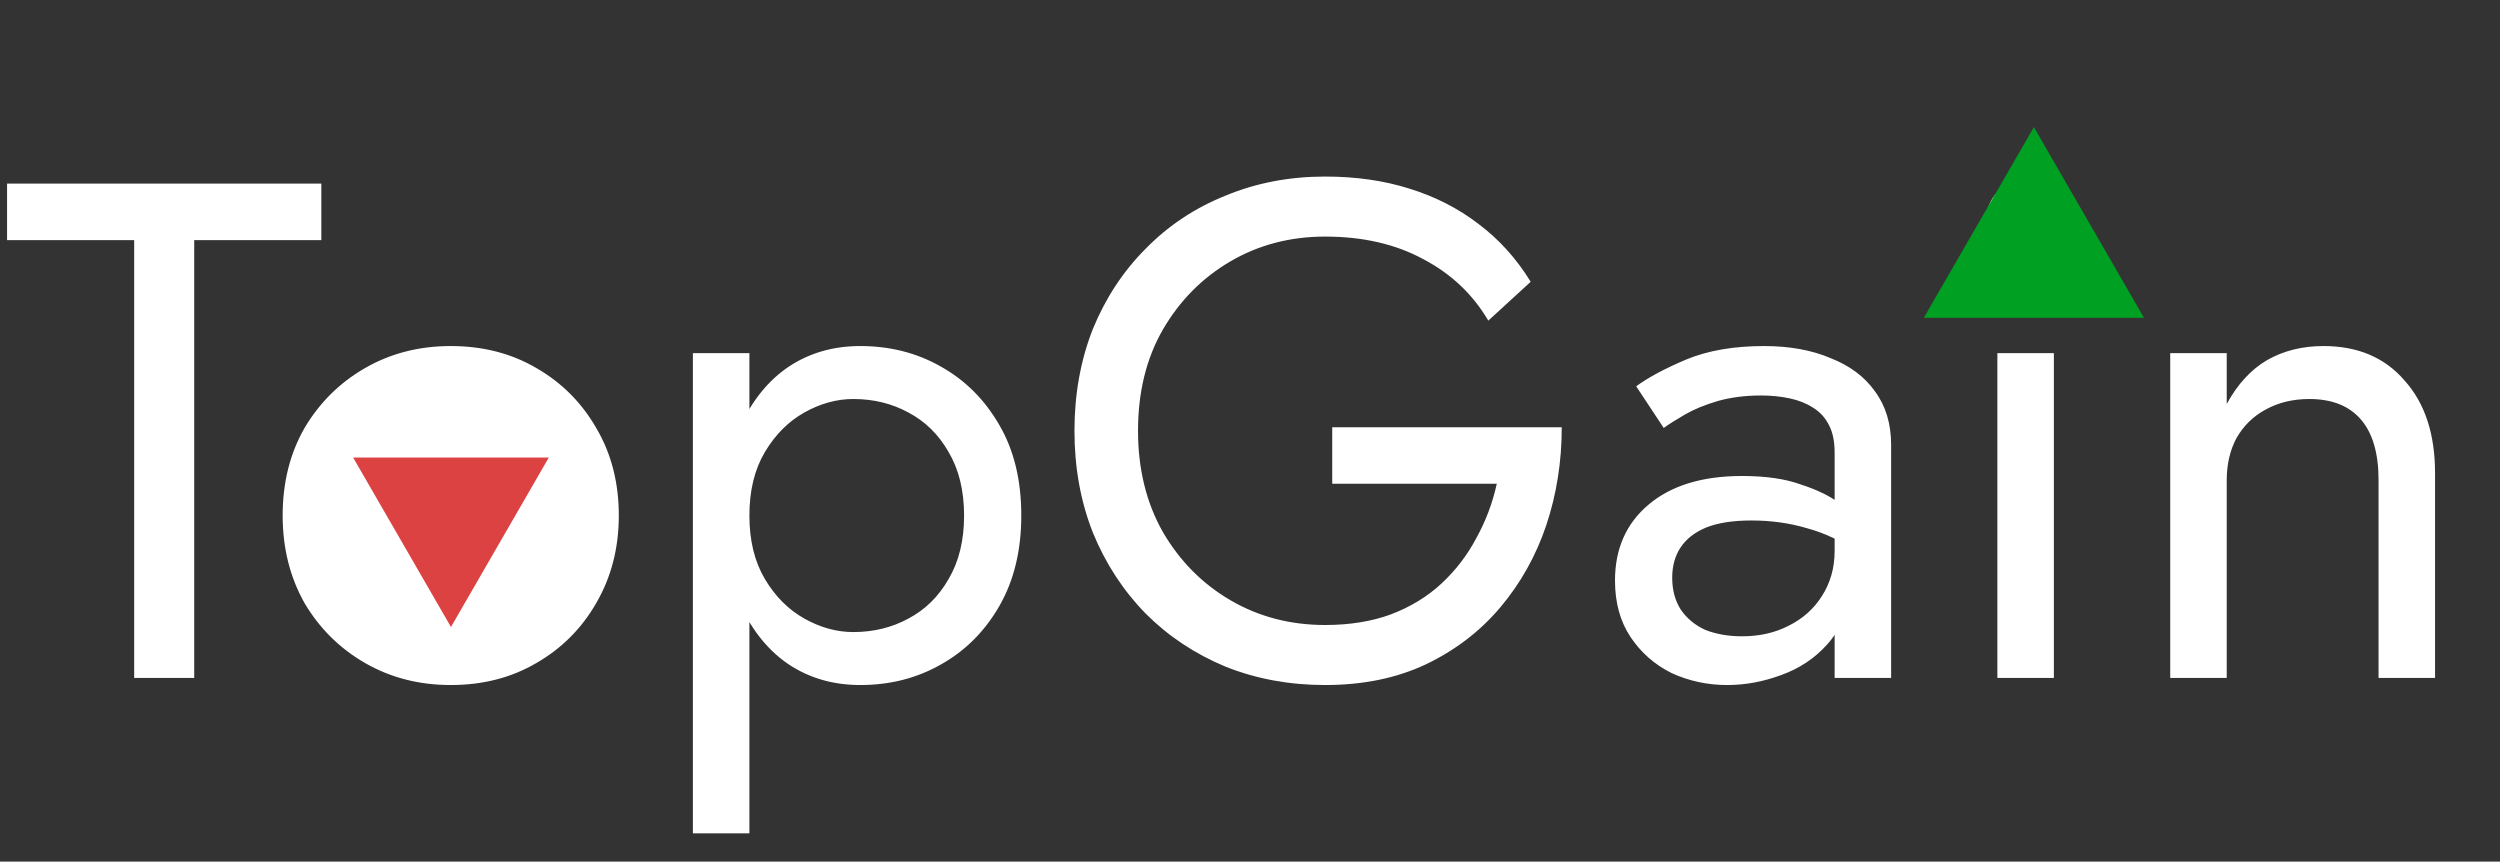 <svg width="177" height="61" viewBox="0 0 177 61" fill="none" xmlns="http://www.w3.org/2000/svg">
<rect x="0" y="0" width="177" height="61" fill="#333333" stroke="none"/>
<path d="M0.5 17H9.5V48H13.75V17H22.75V13H0.5V17ZM20.012 36.5C20.012 38.8 20.528 40.867 21.562 42.7C22.628 44.5 24.062 45.917 25.862 46.95C27.662 47.983 29.678 48.5 31.912 48.5C34.178 48.5 36.195 47.983 37.962 46.95C39.762 45.917 41.178 44.5 42.212 42.7C43.278 40.867 43.812 38.8 43.812 36.5C43.812 34.167 43.278 32.1 42.212 30.3C41.178 28.5 39.762 27.083 37.962 26.05C36.195 25.017 34.178 24.5 31.912 24.5C29.678 24.5 27.662 25.017 25.862 26.05C24.062 27.083 22.628 28.5 21.562 30.3C20.528 32.1 20.012 34.167 20.012 36.5ZM24.062 36.5C24.062 34.9 24.395 33.483 25.062 32.25C25.762 30.983 26.695 30 27.862 29.3C29.062 28.6 30.412 28.25 31.912 28.25C33.412 28.25 34.745 28.6 35.912 29.3C37.112 30 38.045 30.983 38.712 32.25C39.412 33.483 39.762 34.9 39.762 36.5C39.762 38.1 39.412 39.517 38.712 40.75C38.045 41.983 37.112 42.967 35.912 43.7C34.745 44.4 33.412 44.75 31.912 44.75C30.412 44.75 29.062 44.4 27.862 43.7C26.695 42.967 25.762 41.983 25.062 40.75C24.395 39.517 24.062 38.1 24.062 36.5ZM53.057 59V25H49.057V59H53.057ZM72.307 36.5C72.307 34 71.79 31.867 70.757 30.1C69.723 28.3 68.34 26.917 66.607 25.95C64.907 24.983 63.007 24.5 60.907 24.5C59.007 24.5 57.323 24.983 55.857 25.95C54.423 26.917 53.29 28.3 52.457 30.1C51.657 31.867 51.257 34 51.257 36.5C51.257 38.967 51.657 41.1 52.457 42.9C53.29 44.7 54.423 46.083 55.857 47.05C57.323 48.017 59.007 48.5 60.907 48.5C63.007 48.5 64.907 48.017 66.607 47.05C68.34 46.083 69.723 44.7 70.757 42.9C71.79 41.1 72.307 38.967 72.307 36.5ZM68.257 36.5C68.257 38.267 67.89 39.767 67.157 41C66.457 42.233 65.507 43.167 64.307 43.8C63.14 44.433 61.84 44.75 60.407 44.75C59.24 44.75 58.09 44.433 56.957 43.8C55.823 43.167 54.89 42.233 54.157 41C53.423 39.767 53.057 38.267 53.057 36.5C53.057 34.733 53.423 33.233 54.157 32C54.89 30.767 55.823 29.833 56.957 29.2C58.09 28.567 59.24 28.25 60.407 28.25C61.84 28.25 63.14 28.567 64.307 29.2C65.507 29.833 66.457 30.767 67.157 32C67.89 33.233 68.257 34.733 68.257 36.5ZM94.322 34.25H105.972C105.672 35.617 105.189 36.9 104.522 38.1C103.889 39.3 103.072 40.367 102.072 41.3C101.072 42.233 99.872 42.967 98.472 43.5C97.106 44 95.556 44.25 93.822 44.25C91.356 44.25 89.122 43.667 87.122 42.5C85.122 41.333 83.522 39.717 82.322 37.65C81.156 35.583 80.572 33.2 80.572 30.5C80.572 27.767 81.156 25.383 82.322 23.35C83.522 21.283 85.122 19.667 87.122 18.5C89.122 17.333 91.356 16.75 93.822 16.75C96.489 16.75 98.806 17.283 100.772 18.35C102.739 19.383 104.272 20.833 105.372 22.7L108.372 19.95C107.372 18.317 106.139 16.95 104.672 15.85C103.239 14.75 101.606 13.917 99.772 13.35C97.972 12.783 95.989 12.5 93.822 12.5C91.289 12.5 88.939 12.95 86.772 13.85C84.606 14.717 82.722 15.967 81.122 17.6C79.522 19.2 78.272 21.1 77.372 23.3C76.506 25.5 76.072 27.9 76.072 30.5C76.072 33.1 76.506 35.5 77.372 37.7C78.272 39.9 79.522 41.817 81.122 43.45C82.722 45.05 84.606 46.3 86.772 47.2C88.939 48.067 91.289 48.5 93.822 48.5C96.489 48.5 98.856 48.017 100.922 47.05C103.022 46.05 104.789 44.7 106.222 43C107.656 41.3 108.739 39.367 109.472 37.2C110.206 35 110.572 32.683 110.572 30.25H94.322V34.25ZM118.392 40.9C118.392 40.067 118.592 39.35 118.992 38.75C119.392 38.15 119.992 37.683 120.792 37.35C121.625 37.017 122.692 36.85 123.992 36.85C125.392 36.85 126.708 37.033 127.942 37.4C129.175 37.733 130.375 38.3 131.542 39.1V36.75C131.308 36.45 130.858 36.067 130.192 35.6C129.525 35.1 128.625 34.667 127.492 34.3C126.392 33.9 125.008 33.7 123.342 33.7C120.508 33.7 118.292 34.383 116.692 35.75C115.125 37.083 114.342 38.867 114.342 41.1C114.342 42.667 114.708 44 115.442 45.1C116.175 46.2 117.142 47.05 118.342 47.65C119.575 48.217 120.892 48.5 122.292 48.5C123.558 48.5 124.825 48.267 126.092 47.8C127.392 47.333 128.475 46.617 129.342 45.65C130.242 44.683 130.692 43.467 130.692 42L129.892 39C129.892 40.2 129.592 41.267 128.992 42.2C128.425 43.1 127.642 43.8 126.642 44.3C125.675 44.8 124.575 45.05 123.342 45.05C122.375 45.05 121.508 44.9 120.742 44.6C120.008 44.267 119.425 43.783 118.992 43.15C118.592 42.517 118.392 41.767 118.392 40.9ZM117.792 30.3C118.158 30.033 118.658 29.717 119.292 29.35C119.925 28.983 120.692 28.667 121.592 28.4C122.525 28.133 123.558 28 124.692 28C125.392 28 126.058 28.067 126.692 28.2C127.325 28.333 127.875 28.55 128.342 28.85C128.842 29.15 129.225 29.567 129.492 30.1C129.758 30.6 129.892 31.25 129.892 32.05V48H133.892V31.5C133.892 30 133.508 28.733 132.742 27.7C132.008 26.667 130.958 25.883 129.592 25.35C128.258 24.783 126.692 24.5 124.892 24.5C122.758 24.5 120.925 24.817 119.392 25.45C117.892 26.083 116.708 26.717 115.842 27.35L117.792 30.3ZM140.664 15.5C140.664 16.233 140.931 16.883 141.464 17.45C142.031 17.983 142.681 18.25 143.414 18.25C144.181 18.25 144.831 17.983 145.364 17.45C145.897 16.883 146.164 16.233 146.164 15.5C146.164 14.733 145.897 14.083 145.364 13.55C144.831 13.017 144.181 12.75 143.414 12.75C142.681 12.75 142.031 13.017 141.464 13.55C140.931 14.083 140.664 14.733 140.664 15.5ZM141.414 25V48H145.414V25H141.414ZM168.402 34V48H172.402V33.5C172.402 30.733 171.686 28.55 170.252 26.95C168.852 25.317 166.936 24.5 164.502 24.5C163.002 24.5 161.669 24.833 160.502 25.5C159.369 26.167 158.419 27.2 157.652 28.6V25H153.652V48H157.652V34C157.652 32.867 157.886 31.867 158.352 31C158.852 30.133 159.536 29.467 160.402 29C161.302 28.5 162.336 28.25 163.502 28.25C165.102 28.25 166.319 28.733 167.152 29.7C167.986 30.667 168.402 32.1 168.402 34Z" fill="white"/>
<path d="M144 9L151.794 22.5H136.206L144 9Z" fill="#00A023"/>
<circle cx="31.5" cy="36.5" r="10.5" fill="white"/>
<path d="M25 32.392L38.856 32.392L31.928 44.392L25 32.392Z" fill="#DC4242"/>
</svg>
